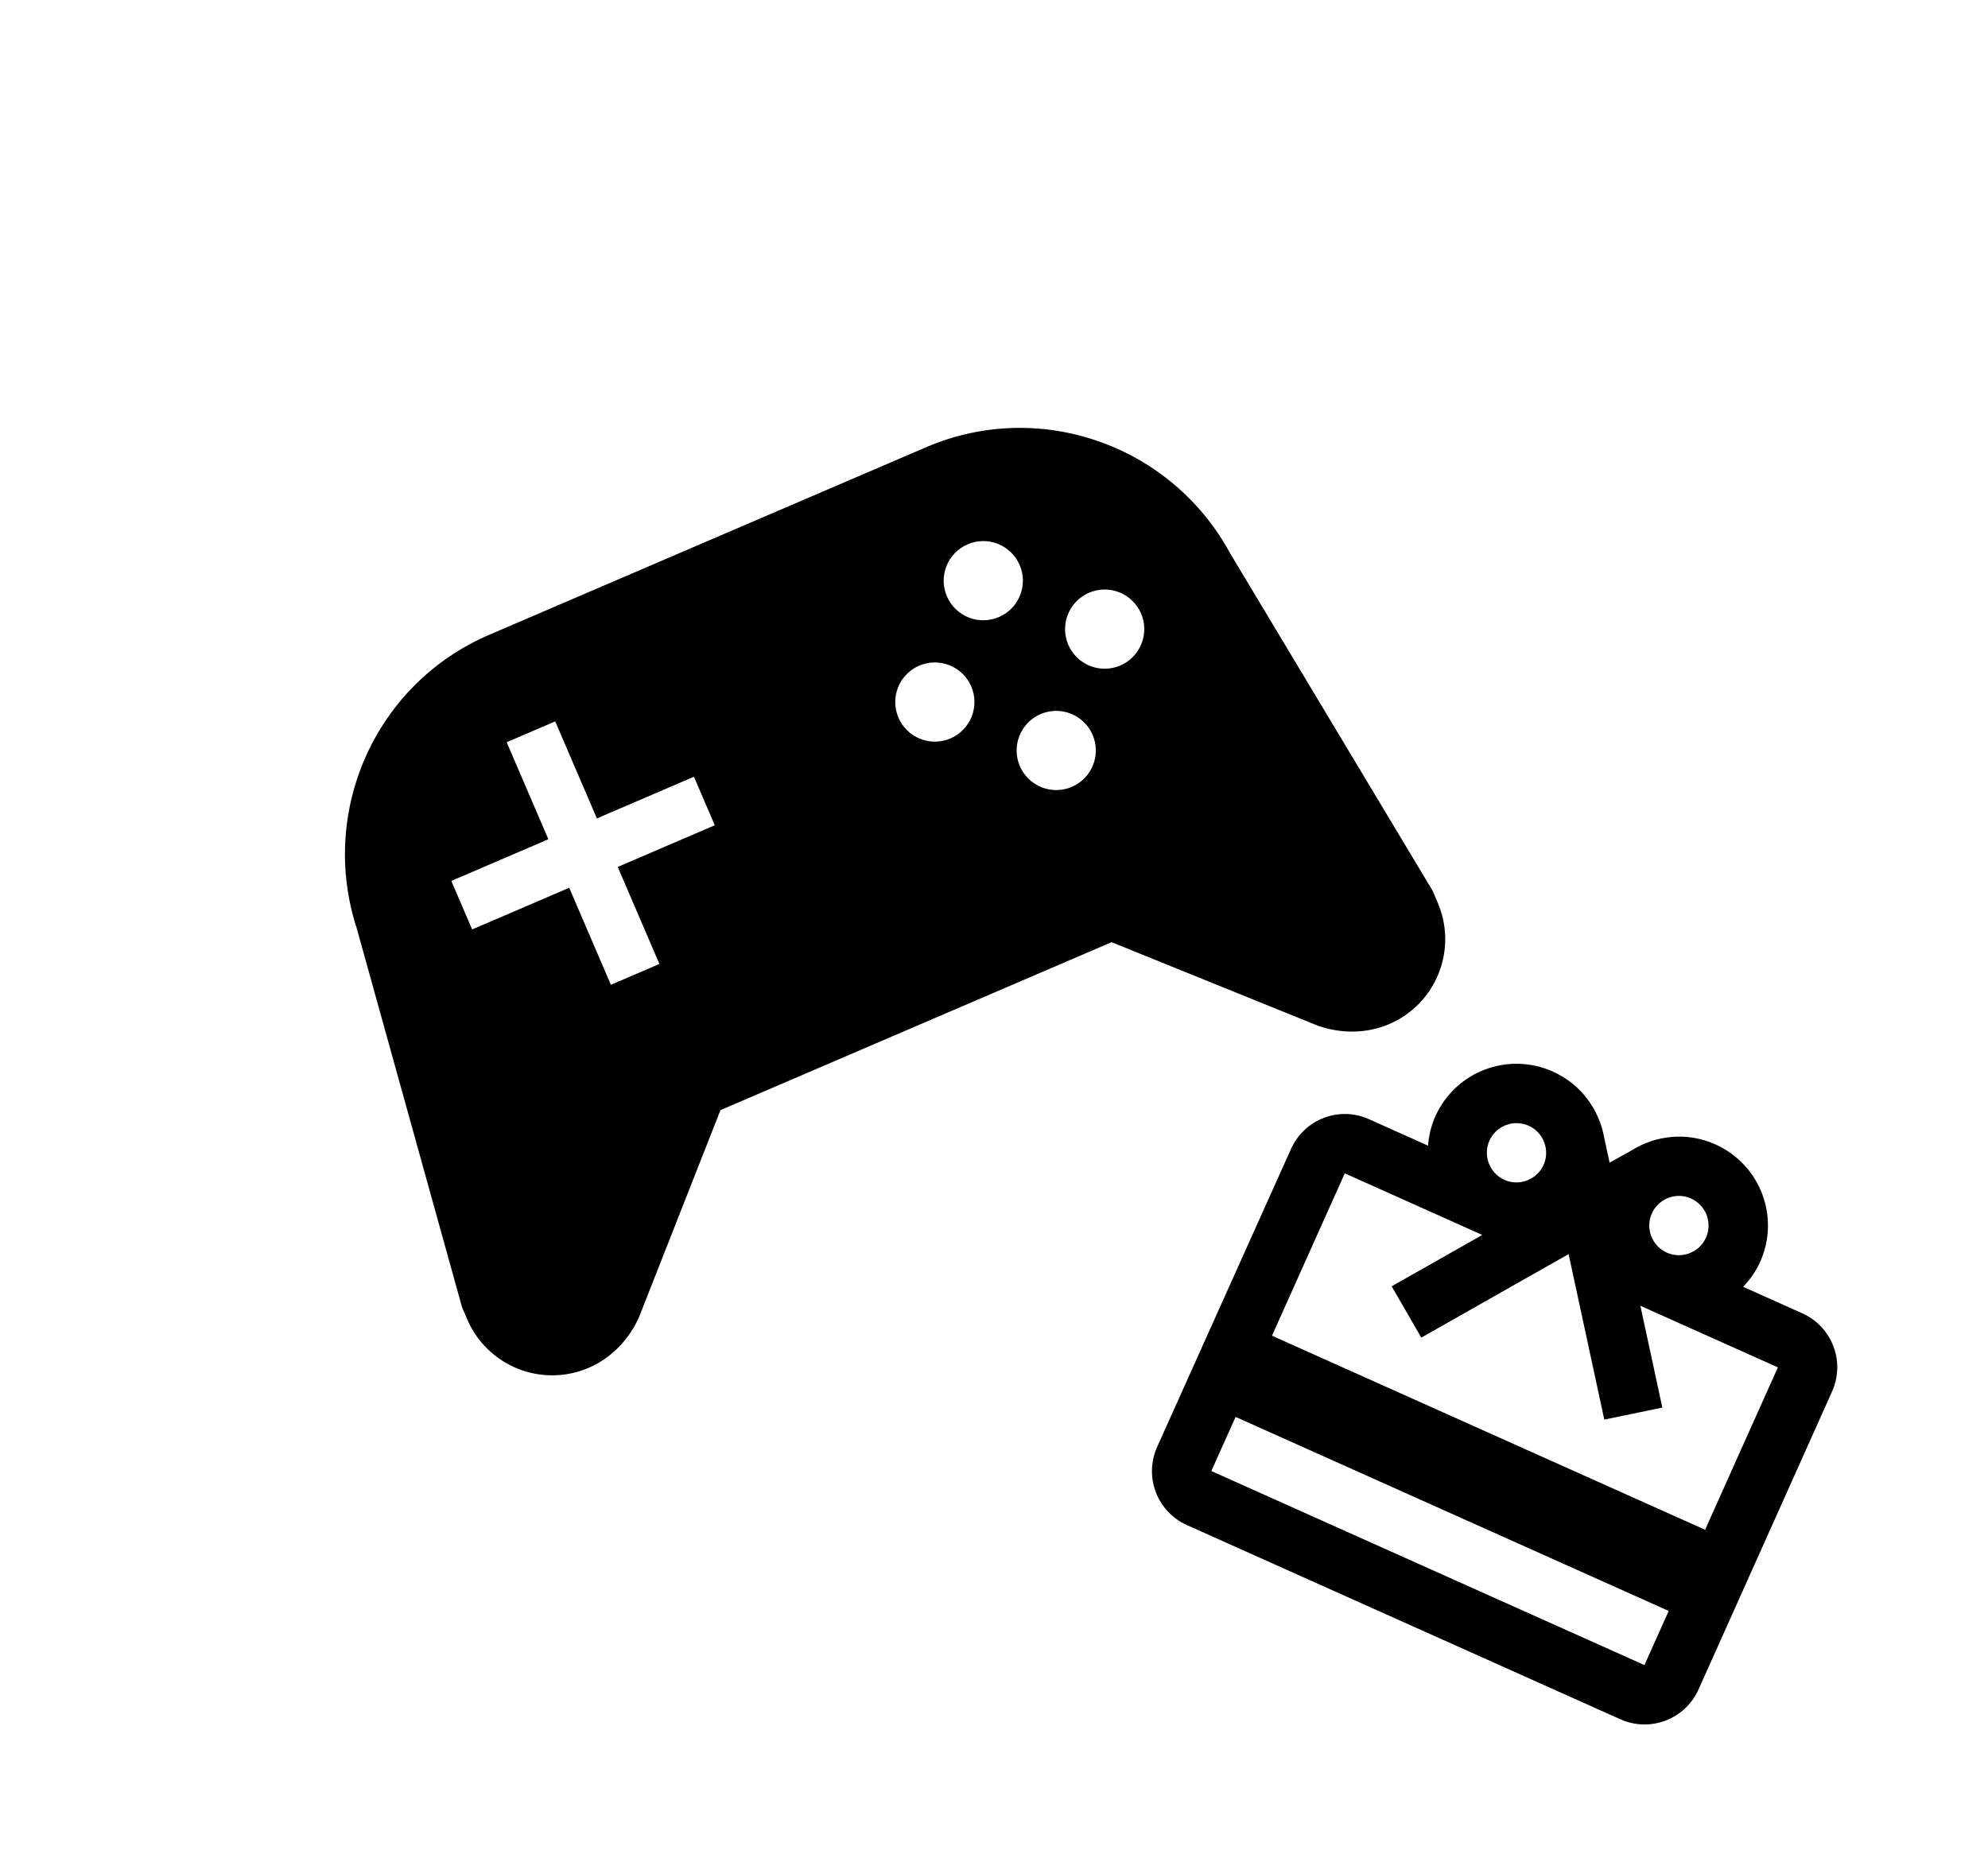 <svg width="193" height="180" viewBox="0 0 193 180" fill="none" xmlns="http://www.w3.org/2000/svg">
<path d="M69.945 107.797L62.024 127.938C61.076 130.019 59.408 131.851 57.147 132.822C54.96 133.761 52.49 133.793 50.28 132.911C48.07 132.029 46.301 130.305 45.362 128.119L44.857 126.941L34.636 90.153C30.952 78.846 36.382 66.415 47.499 61.64L89.896 43.432C101.014 38.657 113.767 43.279 119.43 53.736L139.072 86.478L139.578 87.656C140.517 89.842 140.549 92.312 139.666 94.522C138.784 96.732 137.061 98.501 134.874 99.44C132.613 100.411 130.136 100.359 127.974 99.614L107.914 91.49L69.945 107.797ZM49.19 72.073L53.237 81.495L43.815 85.541L45.838 90.252L55.26 86.206L59.306 95.627L64.017 93.604L59.971 84.182L69.392 80.136L67.369 75.425L57.947 79.472L53.901 70.05L49.19 72.073ZM93.942 52.853C93.005 53.256 92.267 54.014 91.889 54.961C91.511 55.908 91.524 56.967 91.927 57.904C92.329 58.841 93.088 59.58 94.035 59.958C94.982 60.336 96.04 60.322 96.977 59.919C97.914 59.517 98.653 58.759 99.031 57.812C99.409 56.864 99.395 55.806 98.993 54.869C98.591 53.932 97.832 53.193 96.885 52.815C95.938 52.437 94.88 52.451 93.942 52.853ZM89.239 64.638C88.302 65.04 87.563 65.798 87.185 66.745C86.807 67.692 86.821 68.751 87.224 69.688C87.626 70.625 88.384 71.364 89.331 71.742C90.278 72.12 91.337 72.106 92.274 71.704C93.211 71.301 93.95 70.543 94.328 69.596C94.706 68.649 94.692 67.59 94.29 66.653C93.887 65.716 93.129 64.978 92.182 64.6C91.235 64.222 90.176 64.235 89.239 64.638ZM105.727 57.557C104.79 57.959 104.051 58.717 103.673 59.664C103.295 60.611 103.309 61.67 103.711 62.607C104.114 63.544 104.872 64.283 105.819 64.661C106.766 65.039 107.825 65.025 108.762 64.623C109.699 64.22 110.437 63.462 110.815 62.515C111.193 61.568 111.18 60.509 110.777 59.572C110.375 58.635 109.617 57.897 108.67 57.518C107.722 57.14 106.664 57.154 105.727 57.557ZM101.024 69.341C100.087 69.743 99.348 70.501 98.97 71.449C98.592 72.396 98.606 73.454 99.008 74.391C99.41 75.328 100.169 76.067 101.116 76.445C102.063 76.823 103.121 76.809 104.058 76.407C104.995 76.005 105.734 75.246 106.112 74.299C106.49 73.352 106.476 72.294 106.074 71.357C105.672 70.42 104.913 69.681 103.966 69.303C103.019 68.925 101.961 68.939 101.024 69.341Z" fill="currentColor"/>
<path d="M174.956 127.521L169.227 124.954C169.881 124.269 170.466 123.458 170.878 122.538C172.833 118.176 170.889 113.076 166.527 111.121C163.767 109.885 160.74 110.232 158.367 111.725L156.264 112.897L155.751 110.521C155.274 107.783 153.518 105.292 150.759 104.056C146.397 102.101 141.297 104.044 139.342 108.407C138.93 109.327 138.714 110.303 138.638 111.247L132.909 108.68C129.992 107.372 126.631 108.675 125.324 111.592L112.344 140.488C111.037 143.405 112.328 146.792 115.245 148.099L157.292 166.941C160.209 168.248 163.596 166.957 164.903 164.04L177.857 135.132C179.164 132.215 177.873 128.828 174.956 127.521ZM164.171 116.377C165.617 117.025 166.27 118.738 165.622 120.183C164.974 121.628 163.262 122.281 161.816 121.633C160.371 120.986 159.718 119.273 160.366 117.828C161.014 116.382 162.726 115.73 164.171 116.377ZM148.404 109.312C149.849 109.959 150.502 111.672 149.854 113.117C149.206 114.563 147.494 115.215 146.049 114.568C144.603 113.92 143.95 112.207 144.598 110.762C145.246 109.317 146.958 108.664 148.404 109.312ZM159.647 161.685L117.6 142.843L119.955 137.587L162.002 156.429L159.647 161.685ZM165.535 148.545L123.488 129.703L130.554 113.935L143.904 119.918L135.105 124.905L137.984 129.888L148.054 124.176L152.284 121.78L153.31 126.531L155.749 137.848L161.384 136.681L159.251 126.795L172.601 132.777L165.535 148.545Z" fill="currentColor"/>
</svg>
